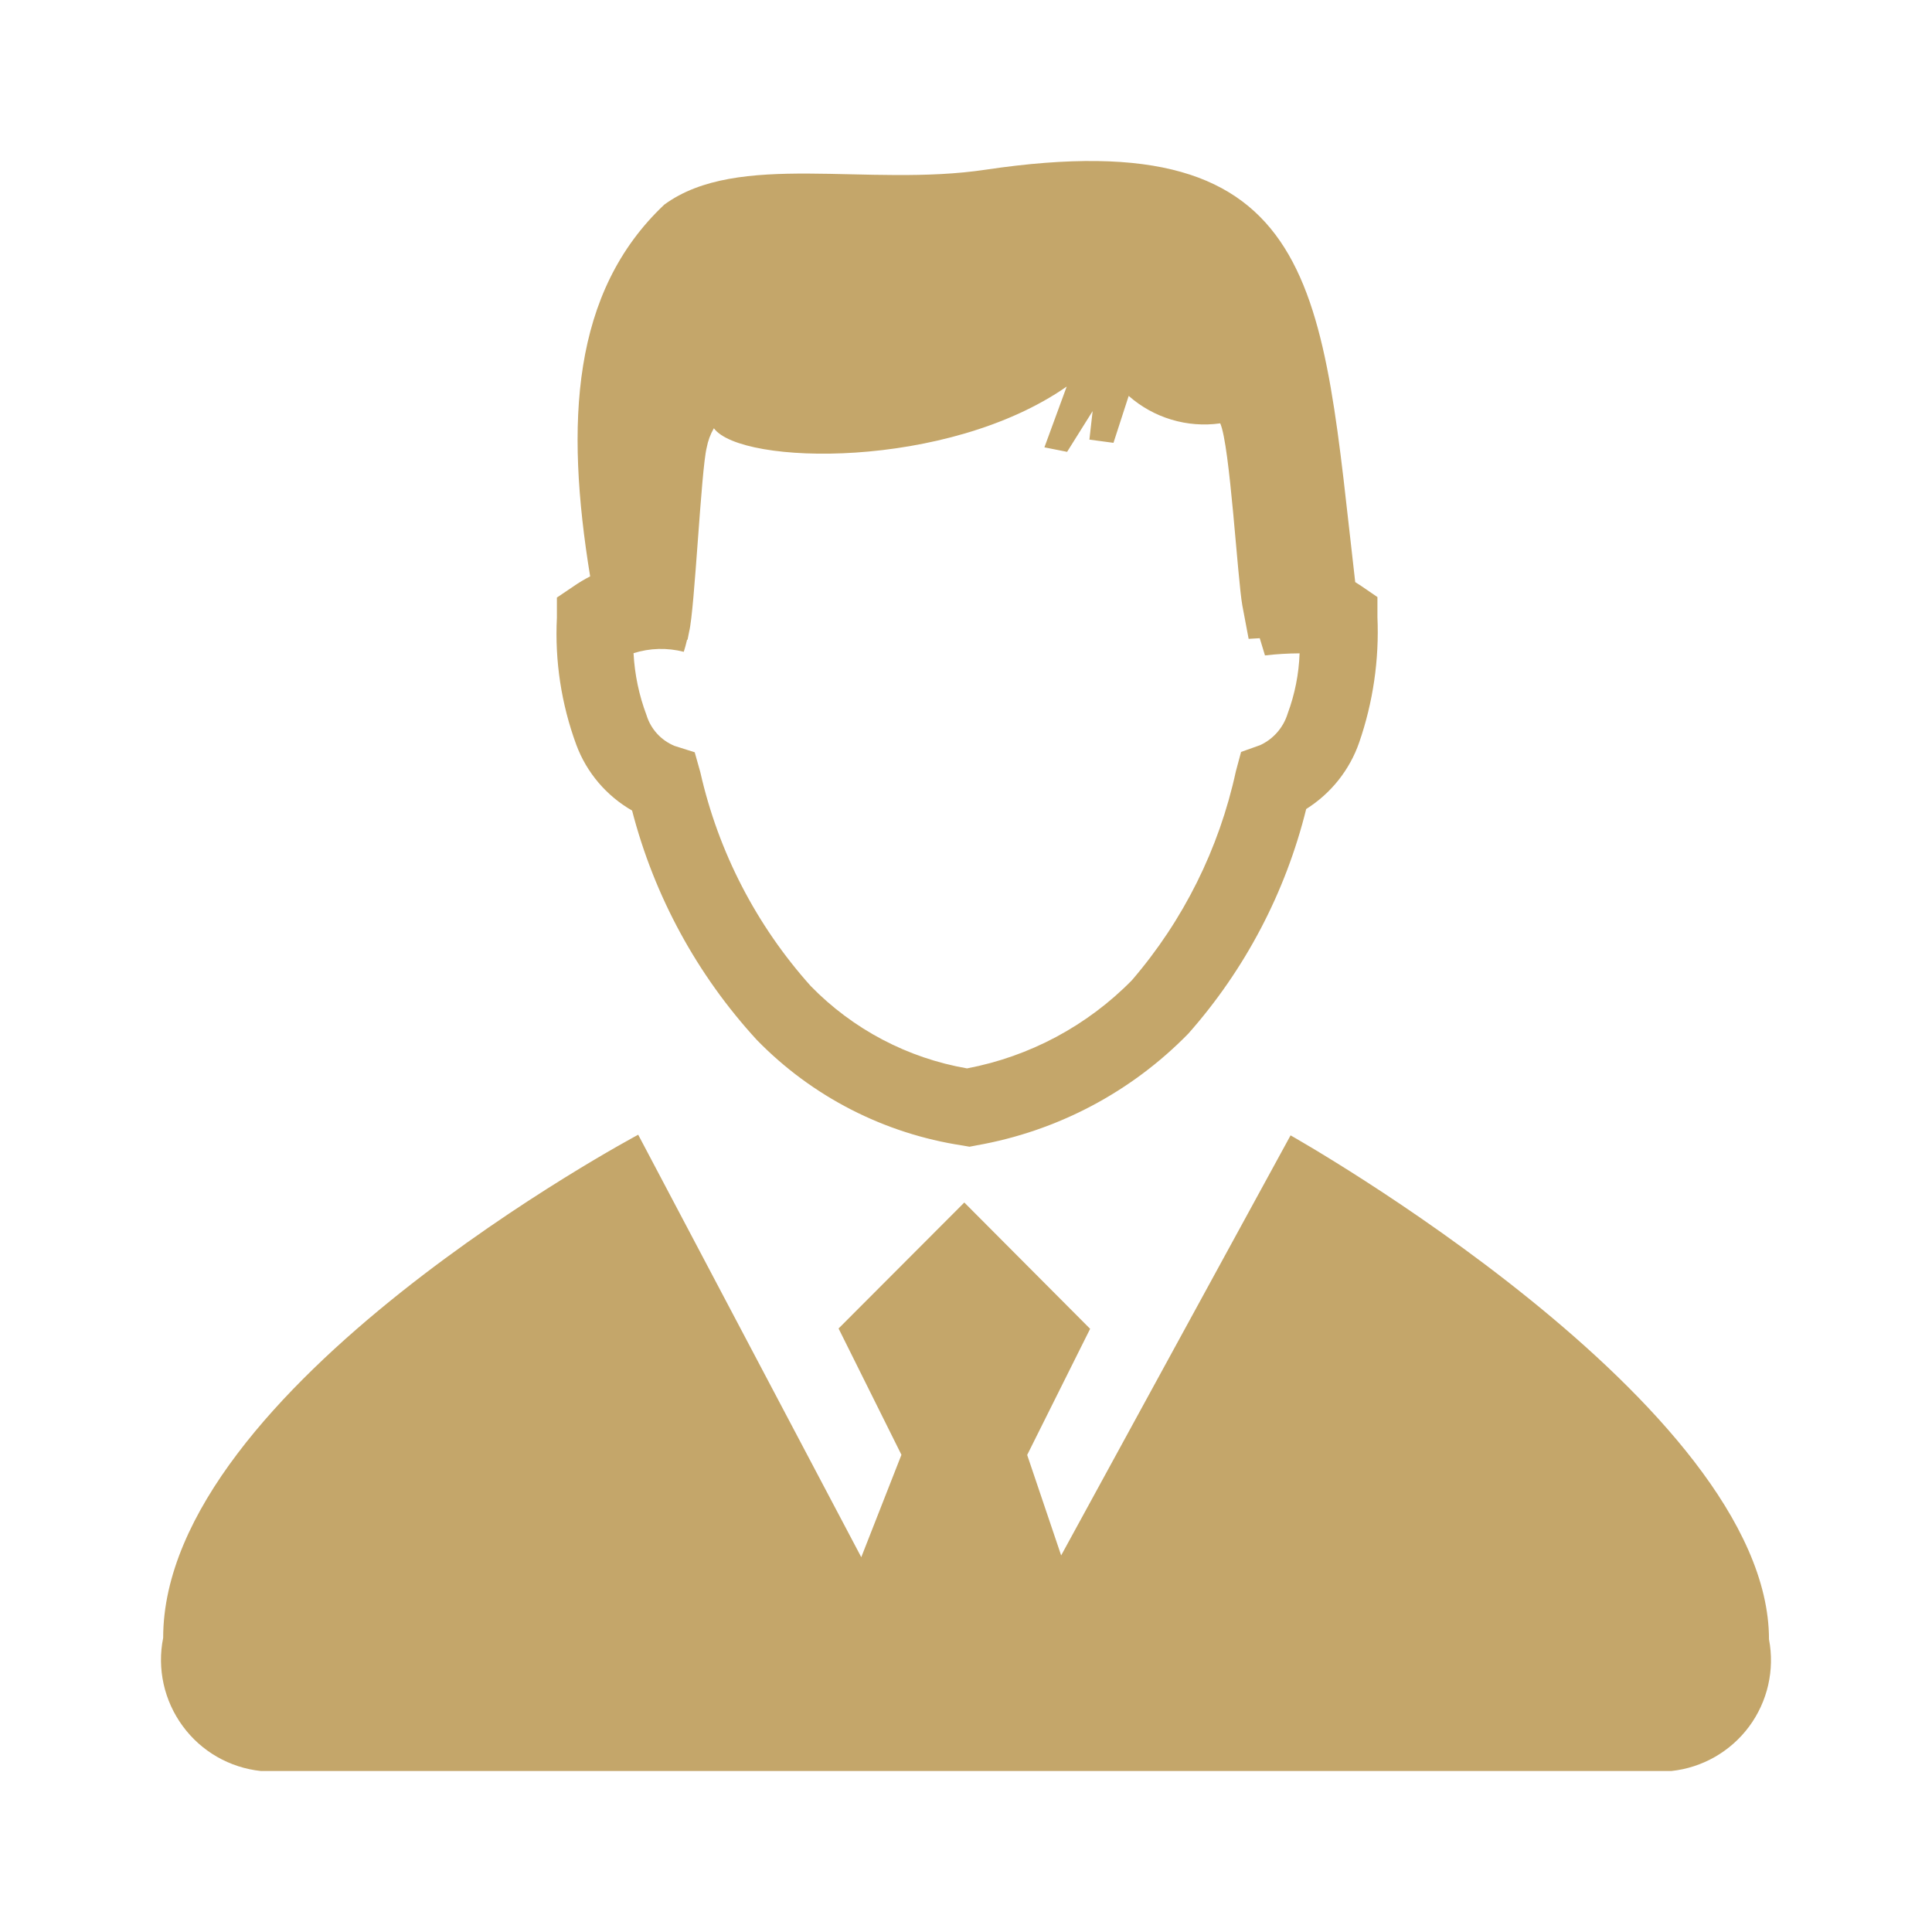 <svg xmlns="http://www.w3.org/2000/svg" width="24" height="24" viewBox="0 0 24 24">
  <path fill="#C4A66A" d="M20.763,22 L3.24,22 C2.852,21.959 2.499,21.756 2.269,21.441 C2.038,21.126 1.95,20.729 2.027,20.346 C2.027,17.238 7.928,14.096 7.928,14.096 L10.699,19.344 L11.198,18.072 L10.417,16.503 L11.979,14.938 L13.542,16.507 L12.76,18.074 L13.182,19.322 L16.032,14.104 C16.032,14.104 21.975,17.448 21.975,20.364 C22.048,20.744 21.958,21.137 21.728,21.448 C21.497,21.759 21.147,21.959 20.763,22 Z M16.226,10.05 C15.97,11.084 15.468,12.042 14.762,12.84 C14.052,13.567 13.132,14.052 12.132,14.228 L12.044,14.245 L11.958,14.23 C10.986,14.083 10.088,13.623 9.402,12.919 C8.659,12.11 8.127,11.132 7.852,10.069 C7.533,9.886 7.287,9.597 7.159,9.252 C6.973,8.747 6.891,8.21 6.918,7.673 L6.918,7.423 L7.124,7.284 C7.19,7.238 7.259,7.197 7.331,7.16 C7.02,5.253 7.101,3.628 8.252,2.542 C9.166,1.872 10.776,2.328 12.244,2.108 C16.443,1.484 16.415,3.612 16.835,7.231 L16.908,7.278 L17.111,7.417 L17.111,7.666 C17.134,8.195 17.057,8.724 16.884,9.224 C16.765,9.566 16.533,9.857 16.226,10.05 Z M15.714,8.142 L15.649,7.928 L15.511,7.936 L15.433,7.523 C15.374,7.202 15.279,5.526 15.158,5.259 C14.748,5.317 14.332,5.192 14.021,4.918 L13.832,5.501 L13.533,5.461 L13.573,5.107 L13.256,5.613 L12.974,5.557 L13.251,4.802 C11.767,5.836 9.207,5.782 8.868,5.32 C8.825,5.394 8.795,5.475 8.779,5.56 C8.709,5.839 8.63,7.57 8.561,7.846 L8.541,7.947 L8.535,7.947 C8.522,8.004 8.508,8.054 8.494,8.097 C8.288,8.044 8.072,8.05 7.87,8.114 C7.884,8.377 7.938,8.637 8.031,8.883 C8.084,9.057 8.212,9.197 8.38,9.266 L8.63,9.345 L8.7,9.594 C8.923,10.582 9.396,11.496 10.072,12.25 C10.595,12.786 11.275,13.144 12.013,13.272 C12.791,13.124 13.504,12.743 14.059,12.179 C14.7,11.435 15.144,10.543 15.352,9.583 L15.417,9.341 L15.655,9.256 C15.819,9.18 15.943,9.037 15.996,8.864 C16.085,8.624 16.135,8.372 16.144,8.116 C16,8.117 15.857,8.125 15.714,8.142 Z"/>
</svg>
